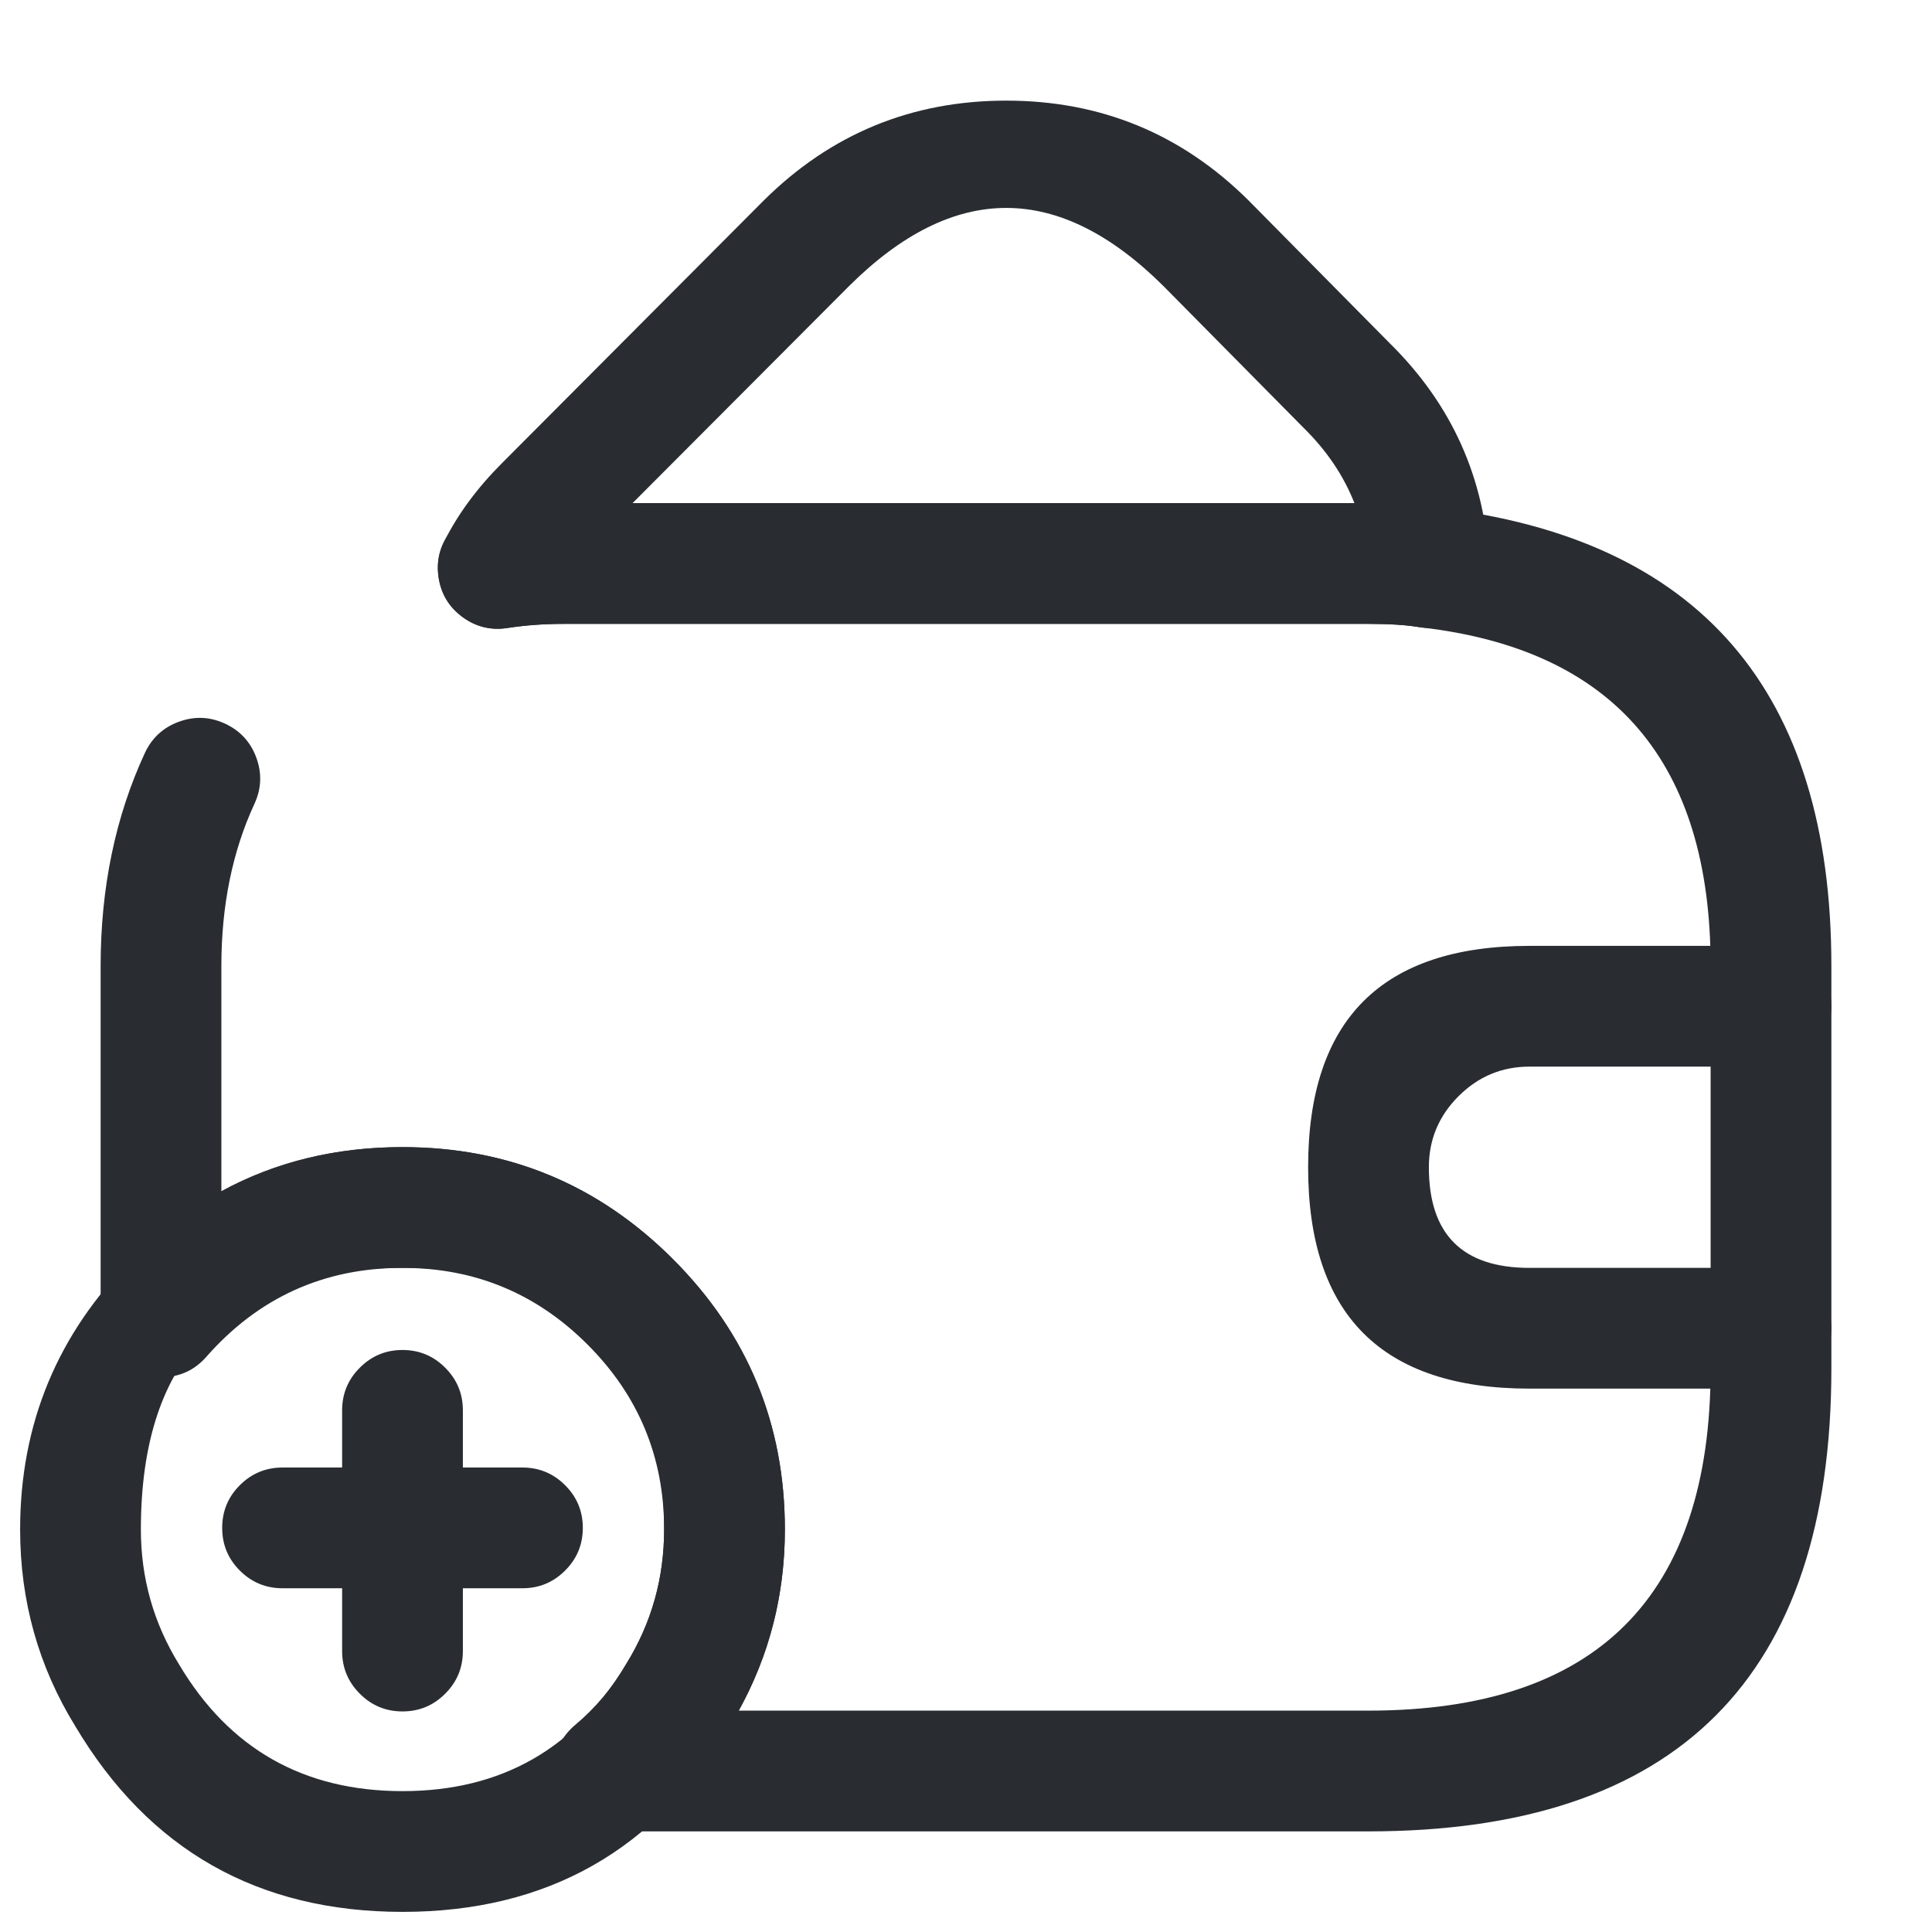 <svg xmlns="http://www.w3.org/2000/svg" width="24" height="24" viewBox="0 0 24 24">
  <defs/>
  <path fill="#292D32" d="M6.076,6.319 Q6.523,6.25 7,6.25 L17,6.25 Q17.499,6.25 17.854,6.307 Q22.75,6.885 22.75,12 L22.75,17 Q22.75,22.75 17,22.75 L7.63,22.75 Q7.319,22.75 7.1,22.53 Q6.88,22.311 6.88,22 Q6.88,21.65 7.148,21.425 Q7.521,21.112 7.772,20.682 Q7.777,20.674 7.782,20.666 Q8.25,19.907 8.25,19 Q8.25,15.75 5,15.75 Q3.535,15.75 2.563,16.855 Q2.358,17.089 2.048,17.108 Q1.738,17.128 1.505,16.923 Q1.25,16.699 1.25,16.36 L1.25,12 Q1.25,10.542 1.799,9.355 Q1.93,9.073 2.221,8.966 Q2.513,8.859 2.795,8.989 Q3.077,9.12 3.184,9.411 Q3.291,9.703 3.161,9.985 Q2.75,10.873 2.75,12 L2.75,14.797 Q3.753,14.25 5,14.25 Q6.968,14.25 8.359,15.641 Q9.75,17.032 9.75,19 Q9.75,20.212 9.177,21.25 L17,21.25 Q21.25,21.25 21.25,17 L21.25,12 Q21.25,8.212 17.663,7.795 Q17.645,7.793 17.627,7.79 Q17.388,7.75 17,7.75 L7,7.75 Q6.637,7.75 6.304,7.801 Q5.997,7.849 5.746,7.665 Q5.496,7.481 5.449,7.174 Q5.401,6.867 5.585,6.616 Q5.769,6.366 6.076,6.319 Z"/>
  <path fill="#292D32" d="M17.626,7.79 Q17.387,7.75 17,7.75 L6.999,7.75 Q6.637,7.75 6.303,7.801 Q5.996,7.848 5.746,7.665 Q5.495,7.481 5.448,7.174 Q5.412,6.938 5.519,6.725 Q5.773,6.216 6.239,5.75 L9.488,2.49 Q10.738,1.25 12.5,1.25 Q14.261,1.25 15.508,2.488 L17.263,4.263 Q18.421,5.403 18.499,7.014 Q18.514,7.324 18.305,7.554 Q18.096,7.784 17.786,7.799 Q17.705,7.803 17.626,7.79 Z M16.825,6.25 Q16.624,5.738 16.196,5.317 L14.451,3.552 Q12.5,1.615 10.551,3.55 L7.858,6.25 L16.825,6.25 Z"/>
  <path fill="#292D32" d="M9.75,19 Q9.75,20.332 9.058,21.454 Q7.693,23.75 5,23.75 Q2.307,23.75 0.935,21.443 Q0.25,20.332 0.25,19 Q0.25,17.032 1.641,15.641 Q3.032,14.25 5,14.25 Q6.968,14.25 8.359,15.641 Q9.75,17.032 9.75,19 Z M8.25,19 Q8.25,17.653 7.298,16.702 Q6.347,15.75 5,15.75 Q1.75,15.75 1.75,19 Q1.75,19.907 2.225,20.677 Q3.16,22.25 5,22.25 Q6.84,22.25 7.782,20.666 Q8.25,19.907 8.25,19 Z"/>
  <path fill="#292D32" d="M6.49,19.73 L3.51,19.73 Q3.199,19.73 2.979,19.51 Q2.76,19.291 2.76,18.98 Q2.76,18.669 2.979,18.45 Q3.199,18.23 3.51,18.23 L6.49,18.23 Q6.8,18.23 7.02,18.45 Q7.24,18.669 7.24,18.98 Q7.24,19.291 7.02,19.51 Q6.8,19.73 6.49,19.73 Z"/>
  <path fill="#292D32" d="M5.75,17.52 L5.75,20.51 Q5.75,20.821 5.53,21.04 Q5.311,21.26 5,21.26 Q4.689,21.26 4.47,21.04 Q4.25,20.821 4.25,20.51 L4.25,17.52 Q4.25,17.209 4.47,16.99 Q4.689,16.77 5,16.77 Q5.311,16.77 5.53,16.99 Q5.75,17.209 5.75,17.52 Z"/>
  <path fill="#292D32" d="M22,13.25 L19,13.25 Q18.486,13.25 18.118,13.618 Q17.75,13.986 17.75,14.5 Q17.75,15.75 19,15.75 L22,15.75 Q22.311,15.75 22.53,15.97 Q22.75,16.189 22.75,16.5 Q22.75,16.811 22.53,17.03 Q22.311,17.25 22,17.25 L19,17.25 Q16.25,17.25 16.25,14.5 Q16.25,11.75 19,11.75 L22,11.75 Q22.311,11.75 22.53,11.97 Q22.75,12.189 22.75,12.5 Q22.75,12.811 22.53,13.03 Q22.311,13.25 22,13.25 Z"/>
</svg>

